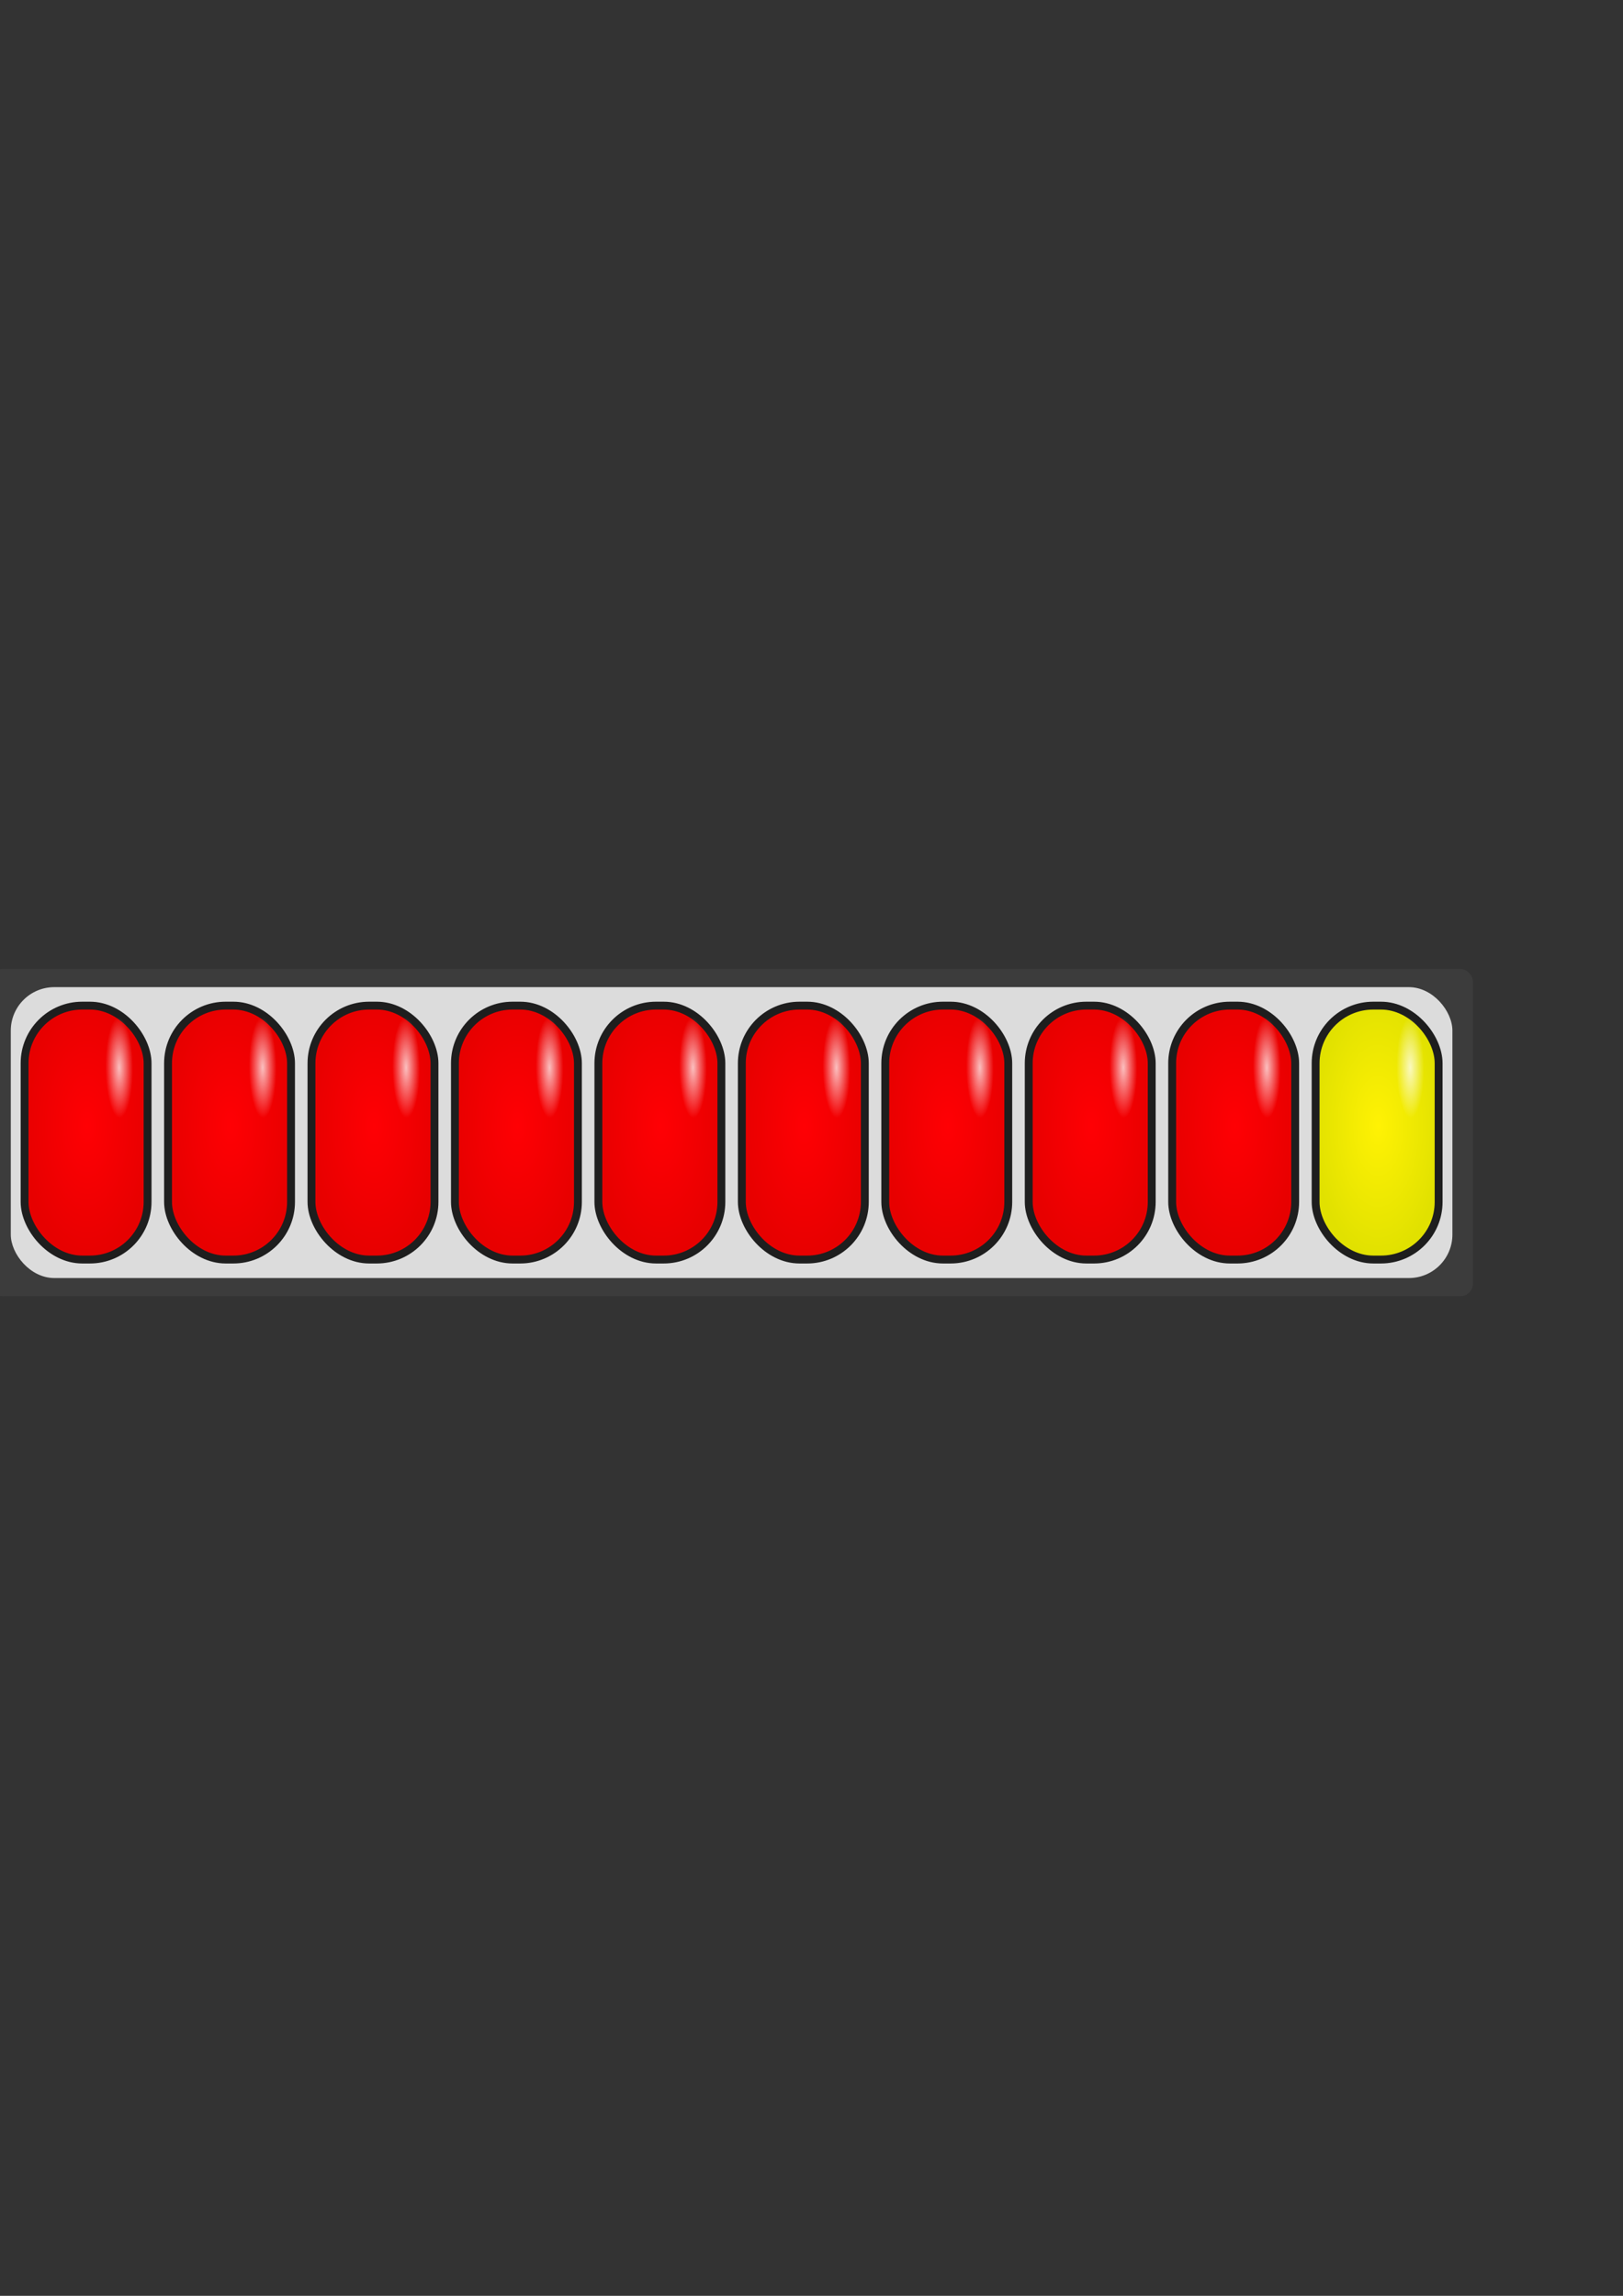 <?xml version="1.0" encoding="UTF-8" standalone="no"?>
<!-- Created with Inkscape (http://www.inkscape.org/) -->

<svg
   xmlns:dc="http://purl.org/dc/elements/1.1/"
   xmlns:cc="http://creativecommons.org/ns#"
   xmlns:rdf="http://www.w3.org/1999/02/22-rdf-syntax-ns#"
   xmlns:svg="http://www.w3.org/2000/svg"
   xmlns="http://www.w3.org/2000/svg"
   xmlns:xlink="http://www.w3.org/1999/xlink"
   xmlns:sodipodi="http://sodipodi.sourceforge.net/DTD/sodipodi-0.dtd"
   xmlns:inkscape="http://www.inkscape.org/namespaces/inkscape"
   width="210mm"
   height="297mm"
   viewBox="0 0 210 297"
   version="1.1"
   id="svg8"
   inkscape:version="0.92.0 r15299"
   sodipodi:docname="LEDIndicator.svg"
   inkscape:export-filename="C:\Users\matth\Documents\Godot\maxwellDemon\scenes\MeterLEDs\meterPanel.png"
   inkscape:export-xdpi="192"
   inkscape:export-ydpi="192">
  <rect x="0" y="0" width="210" height="297" fill="#333333" stroke="none"/>
  <defs
     id="defs2">
    <linearGradient
       id="linearGradient4554"
       inkscape:collect="always">
      <stop
         id="stop4550"
         offset="0"
         style="stop-color:#fff204;stop-opacity:1" />
      <stop
         id="stop4552"
         offset="1"
         style="stop-color:#e1e100;stop-opacity:1" />
    </linearGradient>
    <linearGradient
       inkscape:collect="always"
       id="linearGradient4516">
      <stop
         style="stop-color:#ff0004;stop-opacity:1"
         offset="0"
         id="stop4512" />
      <stop
         style="stop-color:#e70000;stop-opacity:1"
         offset="1"
         id="stop4514" />
    </linearGradient>
    <linearGradient
       inkscape:collect="always"
       id="linearGradient4506">
      <stop
         style="stop-color:#ffffff;stop-opacity:0.748"
         offset="0"
         id="stop4502" />
      <stop
         style="stop-color:#ffffff;stop-opacity:0"
         offset="1"
         id="stop4504" />
    </linearGradient>
    <radialGradient
       inkscape:collect="always"
       xlink:href="#linearGradient4506"
       id="radialGradient4508"
       cx="40.475"
       cy="135.419"
       fx="40.475"
       fy="135.419"
       r="11.893"
       gradientTransform="matrix(-0.15,-0.005,-0.003,-0.548,43.566,216.509)"
       gradientUnits="userSpaceOnUse" />
    <radialGradient
       inkscape:collect="always"
       xlink:href="#linearGradient4516"
       id="radialGradient4520"
       cx="33.733"
       cy="149.578"
       fx="33.733"
       fy="149.578"
       r="8.907"
       gradientTransform="matrix(0.95,0,0,1.902,0.896,-134.857)"
       gradientUnits="userSpaceOnUse" />
    <radialGradient
       inkscape:collect="always"
       xlink:href="#linearGradient4516"
       id="radialGradient4530"
       gradientUnits="userSpaceOnUse"
       gradientTransform="matrix(0.95,0,0,1.902,0.896,-134.857)"
       cx="33.733"
       cy="149.578"
       fx="33.733"
       fy="149.578"
       r="8.907" />
    <radialGradient
       inkscape:collect="always"
       xlink:href="#linearGradient4516"
       id="radialGradient4530-4"
       gradientUnits="userSpaceOnUse"
       gradientTransform="matrix(0.95,0,0,1.902,0.896,-134.857)"
       cx="33.733"
       cy="149.578"
       fx="33.733"
       fy="149.578"
       r="8.907" />
    <radialGradient
       inkscape:collect="always"
       xlink:href="#linearGradient4506"
       id="radialGradient4508-9"
       cx="40.475"
       cy="135.419"
       fx="40.475"
       fy="135.419"
       r="11.893"
       gradientTransform="matrix(-0.15,-0.005,-0.003,-0.548,43.566,216.509)"
       gradientUnits="userSpaceOnUse" />
    <radialGradient
       inkscape:collect="always"
       xlink:href="#linearGradient4516"
       id="radialGradient4530-2"
       gradientUnits="userSpaceOnUse"
       gradientTransform="matrix(0.95,0,0,1.902,0.896,-134.857)"
       cx="33.733"
       cy="149.578"
       fx="33.733"
       fy="149.578"
       r="8.907" />
    <radialGradient
       inkscape:collect="always"
       xlink:href="#linearGradient4506"
       id="radialGradient4508-3"
       cx="40.475"
       cy="135.419"
       fx="40.475"
       fy="135.419"
       r="11.893"
       gradientTransform="matrix(-0.15,-0.005,-0.003,-0.548,43.566,216.509)"
       gradientUnits="userSpaceOnUse" />
    <radialGradient
       inkscape:collect="always"
       xlink:href="#linearGradient4516"
       id="radialGradient4530-4-8"
       gradientUnits="userSpaceOnUse"
       gradientTransform="matrix(0.95,0,0,1.902,0.896,-134.857)"
       cx="33.733"
       cy="149.578"
       fx="33.733"
       fy="149.578"
       r="8.907" />
    <radialGradient
       inkscape:collect="always"
       xlink:href="#linearGradient4506"
       id="radialGradient4508-9-7"
       cx="40.475"
       cy="135.419"
       fx="40.475"
       fy="135.419"
       r="11.893"
       gradientTransform="matrix(-0.15,-0.005,-0.003,-0.548,43.566,216.509)"
       gradientUnits="userSpaceOnUse" />
    <radialGradient
       inkscape:collect="always"
       xlink:href="#linearGradient4516"
       id="radialGradient4530-4-9"
       gradientUnits="userSpaceOnUse"
       gradientTransform="matrix(0.95,0,0,1.902,0.896,-134.857)"
       cx="33.733"
       cy="149.578"
       fx="33.733"
       fy="149.578"
       r="8.907" />
    <radialGradient
       inkscape:collect="always"
       xlink:href="#linearGradient4506"
       id="radialGradient4508-9-8"
       cx="40.475"
       cy="135.419"
       fx="40.475"
       fy="135.419"
       r="11.893"
       gradientTransform="matrix(-0.15,-0.005,-0.003,-0.548,43.566,216.509)"
       gradientUnits="userSpaceOnUse" />
    <radialGradient
       inkscape:collect="always"
       xlink:href="#linearGradient4516"
       id="radialGradient4530-2-0"
       gradientUnits="userSpaceOnUse"
       gradientTransform="matrix(0.95,0,0,1.902,0.896,-134.857)"
       cx="33.733"
       cy="149.578"
       fx="33.733"
       fy="149.578"
       r="8.907" />
    <radialGradient
       inkscape:collect="always"
       xlink:href="#linearGradient4506"
       id="radialGradient4508-3-8"
       cx="40.475"
       cy="135.419"
       fx="40.475"
       fy="135.419"
       r="11.893"
       gradientTransform="matrix(-0.15,-0.005,-0.003,-0.548,43.566,216.509)"
       gradientUnits="userSpaceOnUse" />
    <radialGradient
       inkscape:collect="always"
       xlink:href="#linearGradient4516"
       id="radialGradient4530-4-8-0"
       gradientUnits="userSpaceOnUse"
       gradientTransform="matrix(0.95,0,0,1.902,0.896,-134.857)"
       cx="33.733"
       cy="149.578"
       fx="33.733"
       fy="149.578"
       r="8.907" />
    <radialGradient
       inkscape:collect="always"
       xlink:href="#linearGradient4506"
       id="radialGradient4508-9-7-9"
       cx="40.475"
       cy="135.419"
       fx="40.475"
       fy="135.419"
       r="11.893"
       gradientTransform="matrix(-0.15,-0.005,-0.003,-0.548,43.566,216.509)"
       gradientUnits="userSpaceOnUse" />
    <radialGradient
       inkscape:collect="always"
       xlink:href="#linearGradient4516"
       id="radialGradient4530-6"
       gradientUnits="userSpaceOnUse"
       gradientTransform="matrix(0.95,0,0,1.902,0.896,-134.857)"
       cx="33.733"
       cy="149.578"
       fx="33.733"
       fy="149.578"
       r="8.907" />
    <radialGradient
       inkscape:collect="always"
       xlink:href="#linearGradient4506"
       id="radialGradient4508-96"
       cx="40.475"
       cy="135.419"
       fx="40.475"
       fy="135.419"
       r="11.893"
       gradientTransform="matrix(-0.15,-0.005,-0.003,-0.548,43.566,216.509)"
       gradientUnits="userSpaceOnUse" />
    <radialGradient
       inkscape:collect="always"
       xlink:href="#linearGradient4554"
       id="radialGradient4530-4-8-0-5"
       gradientUnits="userSpaceOnUse"
       gradientTransform="matrix(0.95,0,0,1.902,0.896,-134.857)"
       cx="33.733"
       cy="149.578"
       fx="33.733"
       fy="149.578"
       r="8.907" />
    <radialGradient
       inkscape:collect="always"
       xlink:href="#linearGradient4506"
       id="radialGradient4508-9-7-9-3"
       cx="40.475"
       cy="135.419"
       fx="40.475"
       fy="135.419"
       r="11.893"
       gradientTransform="matrix(-0.15,-0.005,-0.003,-0.548,43.566,216.509)"
       gradientUnits="userSpaceOnUse" />
    <radialGradient
       inkscape:collect="always"
       xlink:href="#linearGradient4516"
       id="radialGradient4530-2-0-6"
       gradientUnits="userSpaceOnUse"
       gradientTransform="matrix(0.95,0,0,1.902,0.896,-134.857)"
       cx="33.733"
       cy="149.578"
       fx="33.733"
       fy="149.578"
       r="8.907" />
    <radialGradient
       inkscape:collect="always"
       xlink:href="#linearGradient4506"
       id="radialGradient4508-3-8-9"
       cx="40.475"
       cy="135.419"
       fx="40.475"
       fy="135.419"
       r="11.893"
       gradientTransform="matrix(-0.15,-0.005,-0.003,-0.548,43.566,216.509)"
       gradientUnits="userSpaceOnUse" />
  </defs>
  <sodipodi:namedview
     id="base"
     pagecolor="#ffffff"
     bordercolor="#666666"
     borderopacity="1.0"
     inkscape:pageopacity="0.0"
     inkscape:pageshadow="2"
     inkscape:zoom="2.8"
     inkscape:cx="649.61448"
     inkscape:cy="585.97225"
     inkscape:document-units="mm"
     inkscape:current-layer="g4883"
     showgrid="false"
     inkscape:window-width="1920"
     inkscape:window-height="1000"
     inkscape:window-x="-11"
     inkscape:window-y="35"
     inkscape:window-maximized="1"
     inkscape:snap-bbox="true"
     inkscape:snap-bbox-midpoints="true" />
  <g
     inkscape:label="Layer 1"
     inkscape:groupmode="layer"
     id="layer1"
     style="display:inline">
    <rect
       style="fill:#3c3c3c;fill-opacity:1;stroke:none;stroke-width:1.026;stroke-miterlimit:4;stroke-dasharray:none;stroke-dashoffset:0;stroke-opacity:1"
       id="rect4524-8"
       width="191.823"
       height="42.333"
       x="-1.25"
       y="125.352"
       ry="1.606"
       inkscape:export-xdpi="192"
       inkscape:export-ydpi="192" />
    <rect
       style="fill:#dcdcdc;fill-opacity:1;stroke:none;stroke-width:0.954;stroke-miterlimit:4;stroke-dasharray:none;stroke-dashoffset:0;stroke-opacity:1"
       id="rect4524"
       width="186.531"
       height="37.63"
       x="1.396"
       y="127.704"
       ry="5.625"
       inkscape:export-xdpi="192"
       inkscape:export-ydpi="192" />
    <g
       id="g4883"
       transform="translate(1.771,-2.097)">
      <g
         transform="translate(-23.435,-1.89)"
         id="g4528">
        <rect
           style="fill:url(#radialGradient4530);fill-opacity:1;stroke:#1e1e1e;stroke-width:1.019;stroke-miterlimit:4;stroke-dasharray:none;stroke-dashoffset:0;stroke-opacity:1"
           id="rect4485"
           width="15.915"
           height="32.848"
           x="24.845"
           y="134.081"
           ry="7.458" />
        <rect
           style="fill:url(#radialGradient4508);fill-opacity:1;stroke:none;stroke-width:0.105;stroke-miterlimit:4;stroke-dasharray:none;stroke-dashoffset:0;stroke-opacity:1"
           id="rect4485-7"
           width="8.467"
           height="22.972"
           x="32.293"
           y="134.081"
           ry="5.215" />
      </g>
      <g
         transform="translate(-4.874,-1.89)"
         id="g4528-7">
        <rect
           style="fill:url(#radialGradient4530-4);fill-opacity:1;stroke:#1e1e1e;stroke-width:1.019;stroke-miterlimit:4;stroke-dasharray:none;stroke-dashoffset:0;stroke-opacity:1"
           id="rect4485-8"
           width="15.915"
           height="32.848"
           x="24.845"
           y="134.081"
           ry="7.458" />
        <rect
           style="fill:url(#radialGradient4508-9);fill-opacity:1;stroke:none;stroke-width:0.105;stroke-miterlimit:4;stroke-dasharray:none;stroke-dashoffset:0;stroke-opacity:1"
           id="rect4485-7-3"
           width="8.467"
           height="22.972"
           x="32.293"
           y="134.081"
           ry="5.215" />
      </g>
      <g
         transform="translate(13.687,-1.89)"
         id="g4528-3">
        <rect
           style="fill:url(#radialGradient4530-2);fill-opacity:1;stroke:#1e1e1e;stroke-width:1.019;stroke-miterlimit:4;stroke-dasharray:none;stroke-dashoffset:0;stroke-opacity:1"
           id="rect4485-1"
           width="15.915"
           height="32.848"
           x="24.845"
           y="134.081"
           ry="7.458" />
        <rect
           style="fill:url(#radialGradient4508-3);fill-opacity:1;stroke:none;stroke-width:0.105;stroke-miterlimit:4;stroke-dasharray:none;stroke-dashoffset:0;stroke-opacity:1"
           id="rect4485-7-8"
           width="8.467"
           height="22.972"
           x="32.293"
           y="134.081"
           ry="5.215" />
      </g>
      <g
         transform="translate(32.247,-1.89)"
         id="g4528-7-9">
        <rect
           style="fill:url(#radialGradient4530-4-8);fill-opacity:1;stroke:#1e1e1e;stroke-width:1.019;stroke-miterlimit:4;stroke-dasharray:none;stroke-dashoffset:0;stroke-opacity:1"
           id="rect4485-8-3"
           width="15.915"
           height="32.848"
           x="24.845"
           y="134.081"
           ry="7.458" />
        <rect
           style="fill:url(#radialGradient4508-9-7);fill-opacity:1;stroke:none;stroke-width:0.105;stroke-miterlimit:4;stroke-dasharray:none;stroke-dashoffset:0;stroke-opacity:1"
           id="rect4485-7-3-1"
           width="8.467"
           height="22.972"
           x="32.293"
           y="134.081"
           ry="5.215" />
      </g>
      <g
         transform="translate(50.808,-1.89)"
         id="g4528-4">
        <rect
           style="fill:url(#radialGradient4530-6);fill-opacity:1;stroke:#1e1e1e;stroke-width:1.019;stroke-miterlimit:4;stroke-dasharray:none;stroke-dashoffset:0;stroke-opacity:1"
           id="rect4485-74"
           width="15.915"
           height="32.848"
           x="24.845"
           y="134.081"
           ry="7.458" />
        <rect
           style="fill:url(#radialGradient4508-96);fill-opacity:1;stroke:none;stroke-width:0.105;stroke-miterlimit:4;stroke-dasharray:none;stroke-dashoffset:0;stroke-opacity:1"
           id="rect4485-7-2"
           width="8.467"
           height="22.972"
           x="32.293"
           y="134.081"
           ry="5.215" />
      </g>
      <g
         transform="translate(69.369,-1.89)"
         id="g4528-7-4">
        <rect
           style="fill:url(#radialGradient4530-4-9);fill-opacity:1;stroke:#1e1e1e;stroke-width:1.019;stroke-miterlimit:4;stroke-dasharray:none;stroke-dashoffset:0;stroke-opacity:1"
           id="rect4485-8-4"
           width="15.915"
           height="32.848"
           x="24.845"
           y="134.081"
           ry="7.458" />
        <rect
           style="fill:url(#radialGradient4508-9-8);fill-opacity:1;stroke:none;stroke-width:0.105;stroke-miterlimit:4;stroke-dasharray:none;stroke-dashoffset:0;stroke-opacity:1"
           id="rect4485-7-3-9"
           width="8.467"
           height="22.972"
           x="32.293"
           y="134.081"
           ry="5.215" />
      </g>
      <g
         transform="translate(87.929,-1.89)"
         id="g4528-3-7">
        <rect
           style="fill:url(#radialGradient4530-2-0);fill-opacity:1;stroke:#1e1e1e;stroke-width:1.019;stroke-miterlimit:4;stroke-dasharray:none;stroke-dashoffset:0;stroke-opacity:1"
           id="rect4485-1-3"
           width="15.915"
           height="32.848"
           x="24.845"
           y="134.081"
           ry="7.458" />
        <rect
           style="fill:url(#radialGradient4508-3-8);fill-opacity:1;stroke:none;stroke-width:0.105;stroke-miterlimit:4;stroke-dasharray:none;stroke-dashoffset:0;stroke-opacity:1"
           id="rect4485-7-8-6"
           width="8.467"
           height="22.972"
           x="32.293"
           y="134.081"
           ry="5.215" />
      </g>
      <g
         transform="translate(106.49,-1.89)"
         id="g4528-7-9-0">
        <rect
           style="fill:url(#radialGradient4530-4-8-0);fill-opacity:1;stroke:#1e1e1e;stroke-width:1.019;stroke-miterlimit:4;stroke-dasharray:none;stroke-dashoffset:0;stroke-opacity:1"
           id="rect4485-8-3-8"
           width="15.915"
           height="32.848"
           x="24.845"
           y="134.081"
           ry="7.458" />
        <rect
           style="fill:url(#radialGradient4508-9-7-9);fill-opacity:1;stroke:none;stroke-width:0.105;stroke-miterlimit:4;stroke-dasharray:none;stroke-dashoffset:0;stroke-opacity:1"
           id="rect4485-7-3-1-7"
           width="8.467"
           height="22.972"
           x="32.293"
           y="134.081"
           ry="5.215" />
      </g>
      <g
         transform="translate(125.051,-1.89)"
         id="g4528-3-7-6">
        <rect
           style="fill:url(#radialGradient4530-2-0-6);fill-opacity:1;stroke:#1e1e1e;stroke-width:1.019;stroke-miterlimit:4;stroke-dasharray:none;stroke-dashoffset:0;stroke-opacity:1"
           id="rect4485-1-3-0"
           width="15.915"
           height="32.848"
           x="24.845"
           y="134.081"
           ry="7.458" />
        <rect
           style="fill:url(#radialGradient4508-3-8-9);fill-opacity:1;stroke:none;stroke-width:0.105;stroke-miterlimit:4;stroke-dasharray:none;stroke-dashoffset:0;stroke-opacity:1"
           id="rect4485-7-8-6-3"
           width="8.467"
           height="22.972"
           x="32.293"
           y="134.081"
           ry="5.215" />
      </g>
      <g
         transform="translate(143.612,-1.89)"
         id="g4528-7-9-0-6"
         inkscape:export-xdpi="192"
         inkscape:export-ydpi="192">
        <rect
           style="fill:url(#radialGradient4530-4-8-0-5);fill-opacity:1;stroke:#1e1e1e;stroke-width:1.019;stroke-miterlimit:4;stroke-dasharray:none;stroke-dashoffset:0;stroke-opacity:1"
           id="rect4485-8-3-8-3"
           width="15.915"
           height="32.848"
           x="24.845"
           y="134.081"
           ry="7.458" />
        <rect
           style="fill:url(#radialGradient4508-9-7-9-3);fill-opacity:1;stroke:none;stroke-width:0.105;stroke-miterlimit:4;stroke-dasharray:none;stroke-dashoffset:0;stroke-opacity:1"
           id="rect4485-7-3-1-7-7"
           width="8.467"
           height="22.972"
           x="32.293"
           y="134.081"
           ry="5.215" />
      </g>
    </g>
  </g>
</svg>
